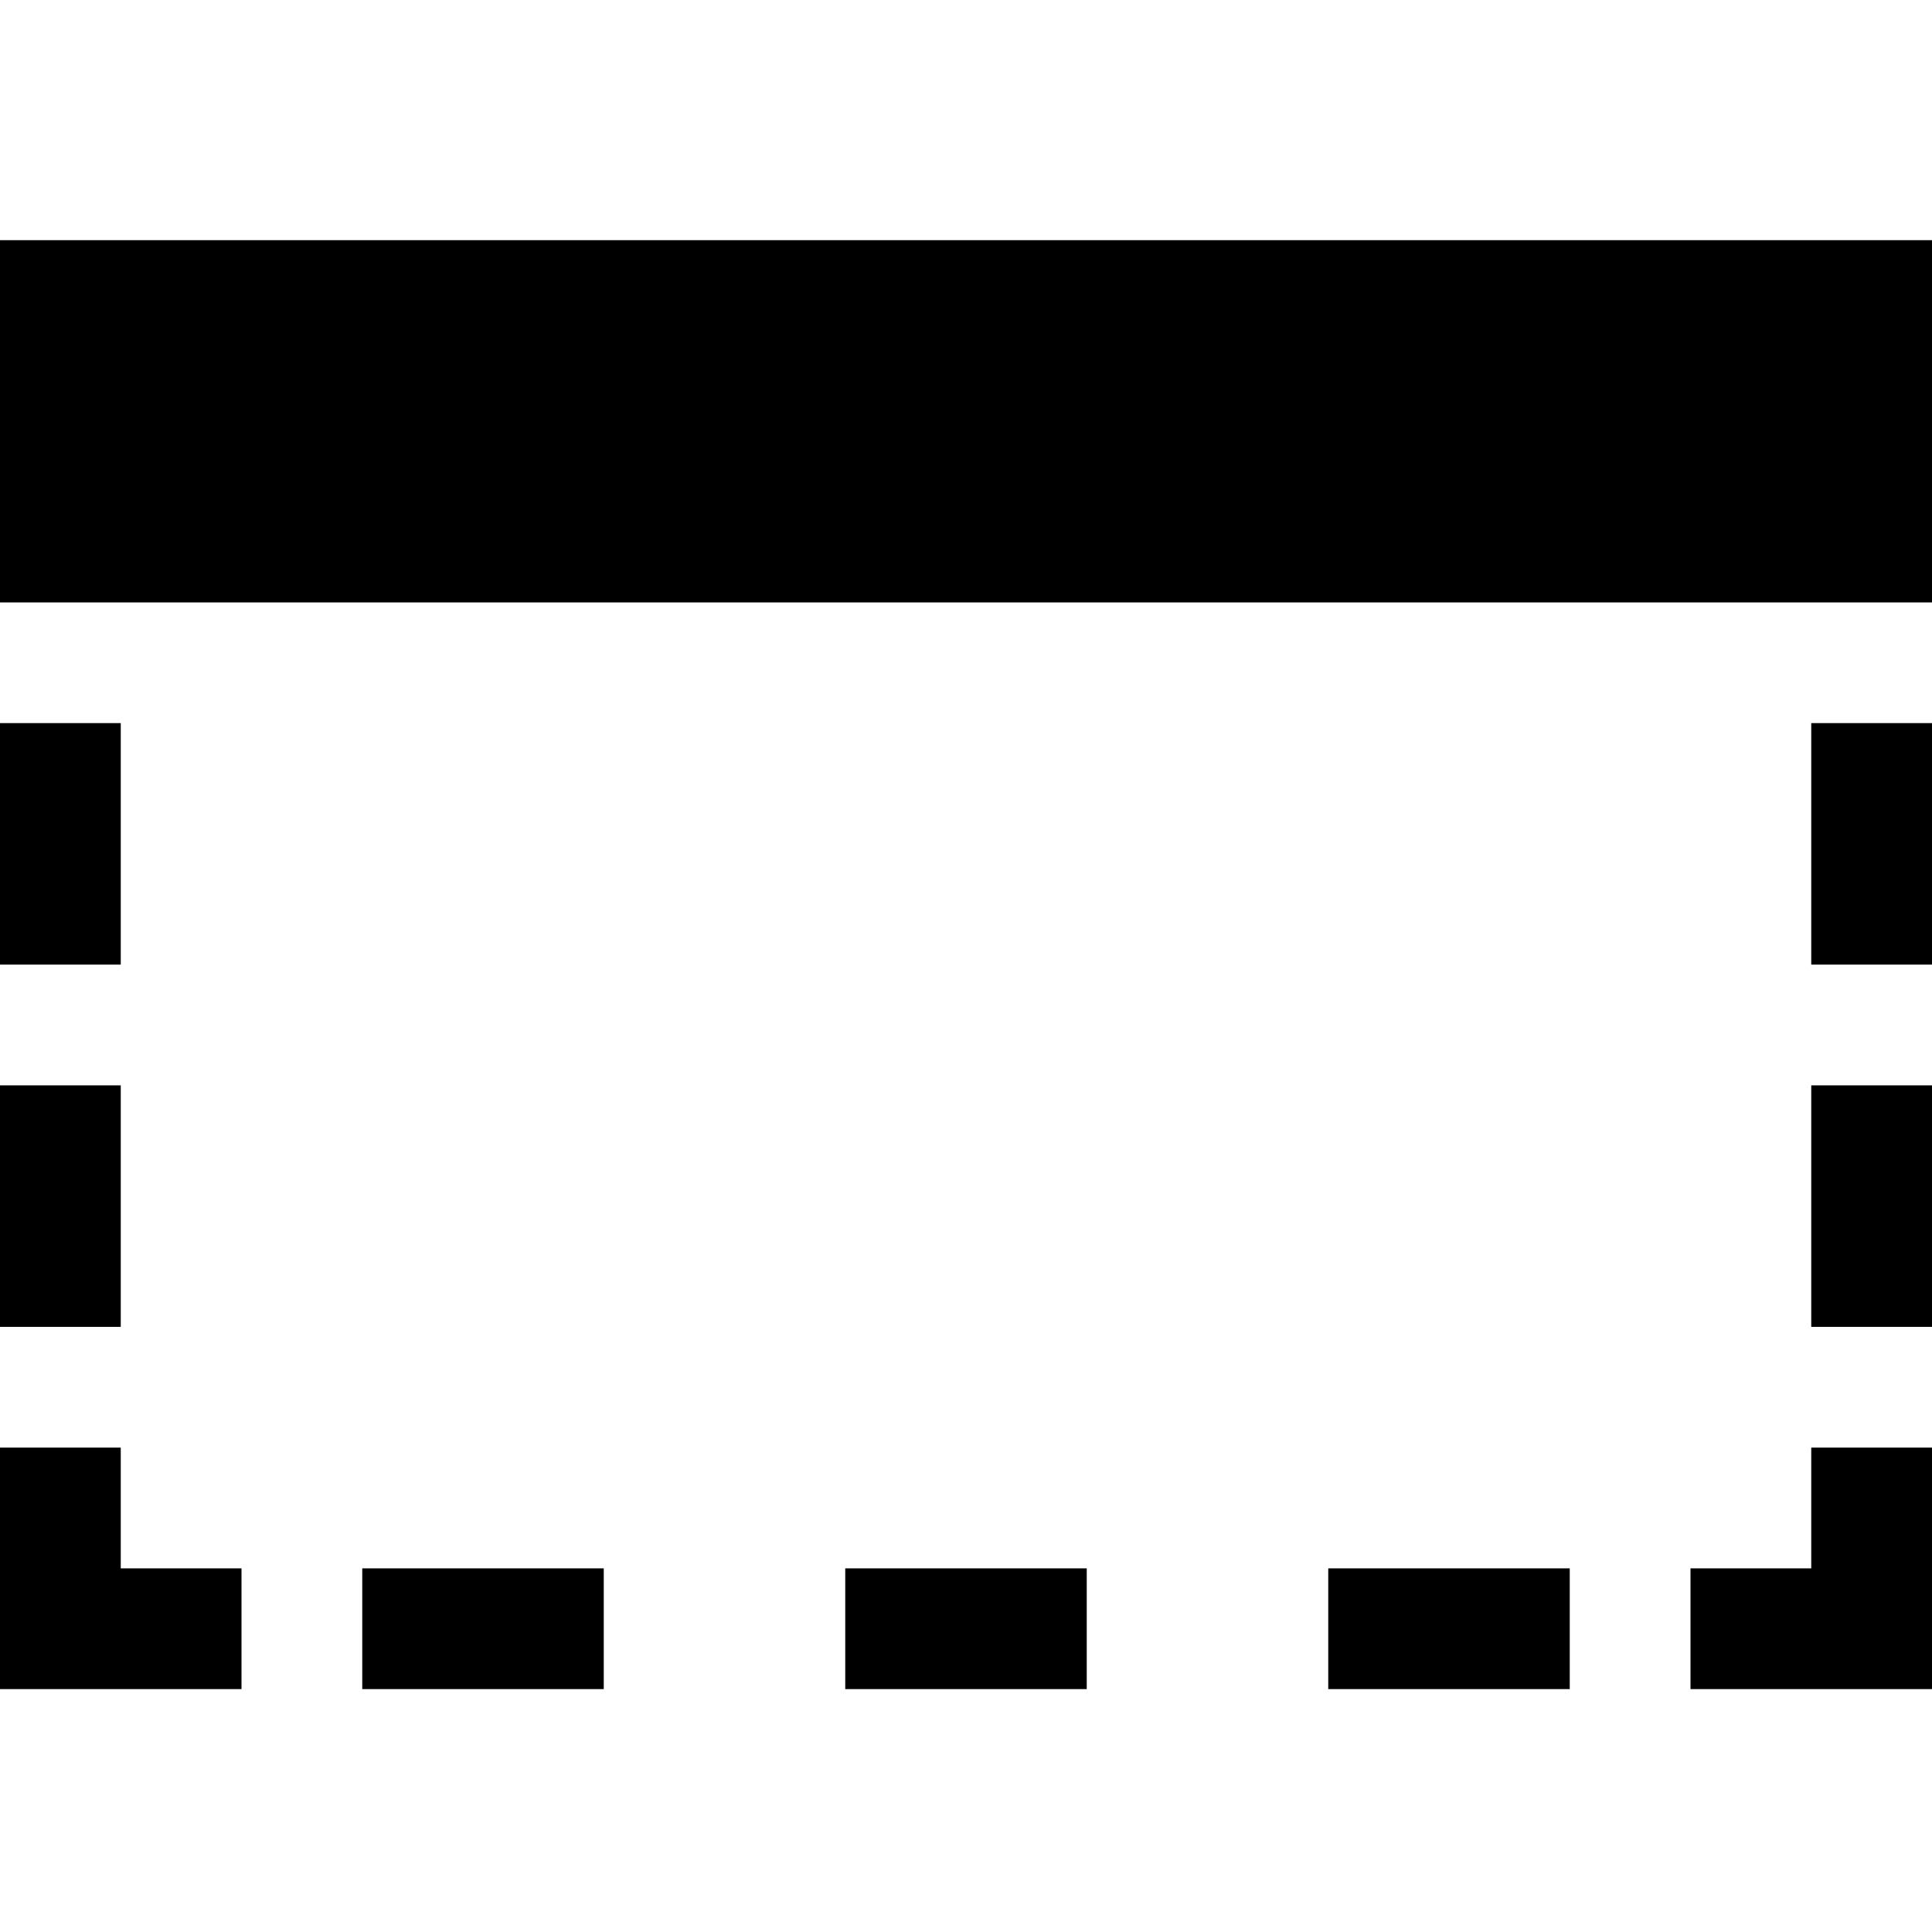 <!-- Generated by IcoMoon.io -->
<svg version="1.1" xmlns="http://www.w3.org/2000/svg" width="32" height="32" viewBox="0 0 32 32">
<title>collapse-scheme</title>
<path d="M0 3.978h32v6h-32v-6z"></path>
<path d="M2 23.977h-2v4h4v-2h-2z"></path>
<path d="M0 17.977h2v4h-2v-4z"></path>
<path d="M0 11.977h2v4h-2v-4z"></path>
<path d="M30 25.977h-2v2h4v-4h-2z"></path>
<path d="M30 17.977h2v4h-2v-4z"></path>
<path d="M30 11.977h2v4h-2v-4z"></path>
<path d="M22 25.977h4v2h-4v-2z"></path>
<path d="M14 25.977h4v2h-4v-2z"></path>
<path d="M6 25.977h4v2h-4v-2z"></path>
</svg>
